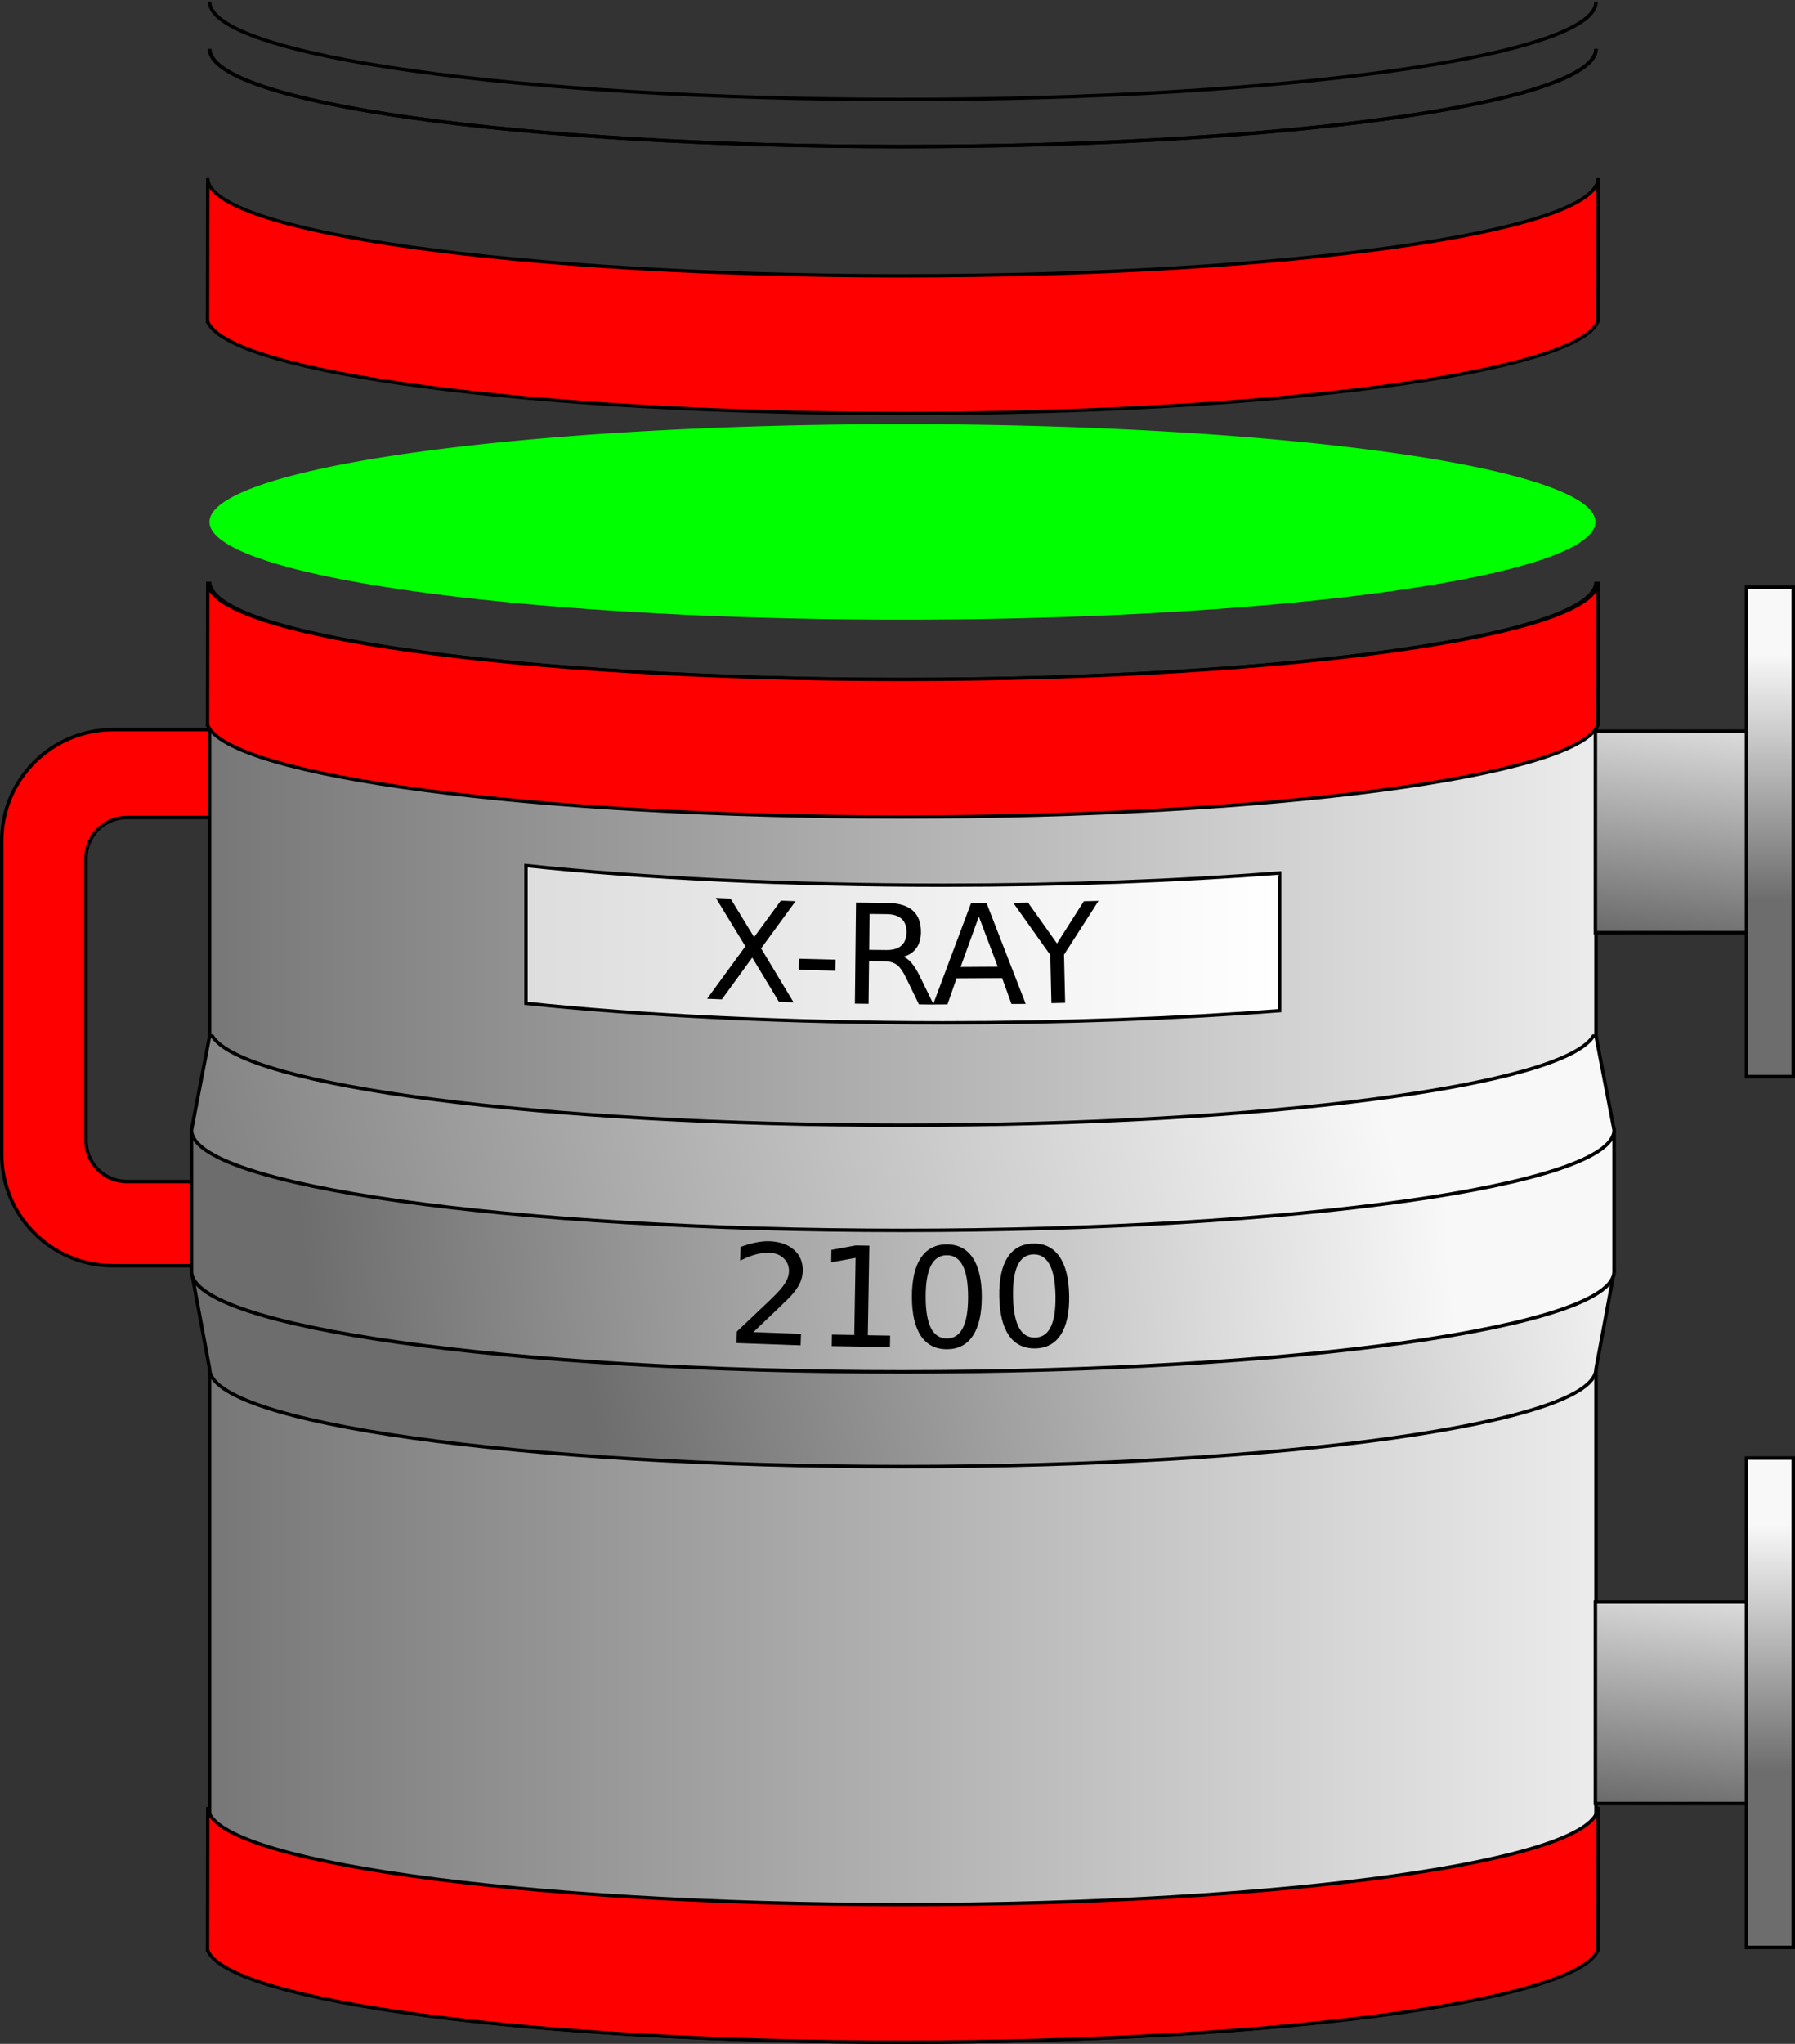 <?xml version="1.0" encoding="UTF-8" standalone="no"?>
<!-- Created with Inkscape (http://www.inkscape.org/) -->
<svg
   xmlns:dc="http://purl.org/dc/elements/1.1/"
   xmlns:cc="http://creativecommons.org/ns#"
   xmlns:rdf="http://www.w3.org/1999/02/22-rdf-syntax-ns#"
   xmlns:svg="http://www.w3.org/2000/svg"
   xmlns="http://www.w3.org/2000/svg"
   xmlns:xlink="http://www.w3.org/1999/xlink"
   xmlns:sodipodi="http://sodipodi.sourceforge.net/DTD/sodipodi-0.dtd"
   xmlns:inkscape="http://www.inkscape.org/namespaces/inkscape"
   width="517.875"
   height="589.511"
   id="svg2"
   sodipodi:version="0.32"
   inkscape:version="0.46"
   sodipodi:docname="xray2000.svg"
   inkscape:output_extension="org.inkscape.output.svg.inkscape"
   version="1.0">
  <rect width="100%" height="100%" fill="#333333" stroke="none"/>
  <defs
     id="defs4">
    <linearGradient
       inkscape:collect="always"
       id="linearGradient3196">
      <stop
         style="stop-color:#000000;stop-opacity:1;"
         offset="0"
         id="stop3198" />
      <stop
         style="stop-color:#000000;stop-opacity:0;"
         offset="1"
         id="stop3200" />
    </linearGradient>
    <linearGradient
       id="linearGradient3293">
      <stop
         style="stop-color:#dddddd;stop-opacity:1;"
         offset="0"
         id="stop3295" />
      <stop
         style="stop-color:#ffffff;stop-opacity:1;"
         offset="1"
         id="stop3297" />
    </linearGradient>
    <linearGradient
       id="linearGradient3165">
      <stop
         style="stop-color:#6d6d6d;stop-opacity:1;"
         offset="0"
         id="stop3167" />
      <stop
         style="stop-color:#f8f8f8;stop-opacity:1;"
         offset="1"
         id="stop3169" />
    </linearGradient>
    <inkscape:perspective
       sodipodi:type="inkscape:persp3d"
       inkscape:vp_x="0 : 526.18109 : 1"
       inkscape:vp_y="0 : 1000 : 0"
       inkscape:vp_z="744.09448 : 526.18109 : 1"
       inkscape:persp3d-origin="372.04724 : 350.78739 : 1"
       id="perspective10" />
    <linearGradient
       inkscape:collect="always"
       xlink:href="#linearGradient3165"
       id="linearGradient3171"
       x1="137.141"
       y1="441.922"
       x2="614.745"
       y2="441.922"
       gradientUnits="userSpaceOnUse"
       gradientTransform="translate(-1.5258789e-2,0)" />
    <linearGradient
       inkscape:collect="always"
       xlink:href="#linearGradient3165"
       id="linearGradient3207"
       x1="199.732"
       y1="381.536"
       x2="528.935"
       y2="354.375"
       gradientUnits="userSpaceOnUse" />
    <linearGradient
       inkscape:collect="always"
       xlink:href="#linearGradient3165"
       id="linearGradient3215"
       x1="126.021"
       y1="425.187"
       x2="512.625"
       y2="334.391"
       gradientUnits="userSpaceOnUse" />
    <linearGradient
       inkscape:collect="always"
       xlink:href="#linearGradient3165"
       id="linearGradient3223"
       x1="286.357"
       y1="435.413"
       x2="592.116"
       y2="373.781"
       gradientUnits="userSpaceOnUse" />
    <linearGradient
       inkscape:collect="always"
       xlink:href="#linearGradient3165"
       id="linearGradient3247"
       gradientUnits="userSpaceOnUse"
       x1="286.357"
       y1="435.413"
       x2="592.116"
       y2="373.781" />
    <linearGradient
       inkscape:collect="always"
       xlink:href="#linearGradient3165"
       id="linearGradient3249"
       gradientUnits="userSpaceOnUse"
       x1="199.732"
       y1="381.536"
       x2="528.935"
       y2="354.375" />
    <linearGradient
       inkscape:collect="always"
       xlink:href="#linearGradient3165"
       id="linearGradient3251"
       gradientUnits="userSpaceOnUse"
       x1="126.021"
       y1="425.187"
       x2="512.625"
       y2="334.391" />
    <linearGradient
       inkscape:collect="always"
       xlink:href="#linearGradient3293"
       id="linearGradient3299"
       x1="262.857"
       y1="335.856"
       x2="481.268"
       y2="335.856"
       gradientUnits="userSpaceOnUse"
       gradientTransform="translate(-1.5258789e-2,0)" />
    <linearGradient
       inkscape:collect="always"
       xlink:href="#linearGradient3196"
       id="linearGradient3202"
       x1="571.368"
       y1="315.473"
       x2="629.451"
       y2="315.473"
       gradientUnits="userSpaceOnUse" />
    <linearGradient
       inkscape:collect="always"
       xlink:href="#linearGradient3196"
       id="linearGradient3204"
       gradientUnits="userSpaceOnUse"
       x1="571.368"
       y1="315.473"
       x2="629.451"
       y2="315.473" />
    <linearGradient
       inkscape:collect="always"
       xlink:href="#linearGradient3196"
       id="linearGradient3206"
       gradientUnits="userSpaceOnUse"
       x1="571.368"
       y1="315.473"
       x2="629.451"
       y2="315.473" />
    <linearGradient
       inkscape:collect="always"
       xlink:href="#linearGradient3165"
       id="linearGradient3209"
       gradientUnits="userSpaceOnUse"
       x1="622.204"
       y1="335.192"
       x2="622.204"
       y2="264.117" />
    <linearGradient
       inkscape:collect="always"
       xlink:href="#linearGradient3165"
       id="linearGradient3212"
       gradientUnits="userSpaceOnUse"
       x1="591.087"
       y1="345.033"
       x2="599.371"
       y2="268.769" />
    <linearGradient
       inkscape:collect="always"
       xlink:href="#linearGradient3165"
       id="linearGradient3224"
       gradientUnits="userSpaceOnUse"
       x1="591.087"
       y1="345.033"
       x2="599.371"
       y2="268.769" />
    <linearGradient
       inkscape:collect="always"
       xlink:href="#linearGradient3165"
       id="linearGradient3226"
       gradientUnits="userSpaceOnUse"
       x1="622.204"
       y1="335.192"
       x2="622.204"
       y2="264.117" />
    <linearGradient
       inkscape:collect="always"
       xlink:href="#linearGradient3165"
       id="linearGradient3228"
       gradientUnits="userSpaceOnUse"
       x1="591.087"
       y1="345.033"
       x2="599.371"
       y2="268.769" />
    <linearGradient
       inkscape:collect="always"
       xlink:href="#linearGradient3165"
       id="linearGradient3230"
       gradientUnits="userSpaceOnUse"
       x1="622.204"
       y1="335.192"
       x2="622.204"
       y2="264.117" />
  </defs>
  <sodipodi:namedview
     id="base"
     pagecolor="#ffffff"
     bordercolor="#666666"
     borderopacity="1.0"
     gridtolerance="10000"
     guidetolerance="10"
     objecttolerance="10"
     inkscape:pageopacity="0.0"
     inkscape:pageshadow="2"
     inkscape:zoom="0.96350961"
     inkscape:cx="247.0927"
     inkscape:cy="694.08668"
     inkscape:document-units="px"
     inkscape:current-layer="layer1"
     showgrid="false"
     inkscape:window-width="1272"
     inkscape:window-height="783"
     inkscape:window-x="0"
     inkscape:window-y="0" />
  <g
     inkscape:label="Layer 1"
     inkscape:groupmode="layer"
     id="layer1"
     transform="translate(-111.576,-63.52)">
    <path
       style="fill:#ff0000;fill-opacity:1;stroke:#000000;stroke-width:1;stroke-linecap:butt;stroke-linejoin:miter;stroke-miterlimit:4;stroke-dasharray:none;stroke-dashoffset:0;stroke-opacity:1"
       d="M 144.263,273.965 C 126.439,273.965 112.076,288.297 112.076,306.122 L 112.076,396.434 C 112.076,414.259 126.439,428.59 144.263,428.59 L 177.482,428.59 L 177.482,404.309 L 148.201,404.309 C 141.656,404.309 136.388,399.041 136.388,392.497 L 136.388,311.122 C 136.388,304.577 141.656,299.309 148.201,299.309 L 177.482,299.309 L 177.482,273.965 L 144.263,273.965 z"
       id="rect2415" />
    <path
       style="fill:#ff0000;fill-opacity:1;stroke:#000000;stroke-width:0.974;stroke-linecap:butt;stroke-linejoin:miter;stroke-miterlimit:4;stroke-dasharray:none;stroke-dashoffset:0;stroke-opacity:1"
       d="M 572.651,114.906 L 572.588,156.281 C 566.469,171.071 478.473,182.781 372.037,182.781 C 265.602,182.781 177.577,171.071 171.458,156.281 L 171.444,156.281 L 171.51,114.906 C 171.51,130.47 261.637,143.094 372.037,143.094 C 482.437,143.094 572.651,130.47 572.651,114.906 z"
       id="rect3227"
       sodipodi:nodetypes="ccscccsc" />
    <path
       style="fill:url(#linearGradient3171);fill-opacity:1;stroke:#000000;stroke-width:1;stroke-linecap:butt;stroke-linejoin:miter;stroke-miterlimit:4;stroke-dasharray:none;stroke-dashoffset:0;stroke-opacity:1"
       d="M 172.047,231.312 L 172.047,231.312 z M 172.047,231.312 L 172.047,624.344 C 172.047,639.907 261.647,652.531 372.047,652.531 C 482.447,652.531 572.047,639.907 572.047,624.344 L 572.047,231.312 C 572.047,246.876 482.447,259.531 372.047,259.531 C 261.647,259.531 172.047,246.876 172.047,231.312 z"
       id="rect2383"
       sodipodi:nodetypes="ccccsccsc" />
    <path
       sodipodi:type="arc"
       style="fill:#00ff00;fill-opacity:1;stroke:none;stroke-width:3.1;stroke-linecap:butt;stroke-linejoin:miter;stroke-miterlimit:4;stroke-dasharray:9.3, 3.1;stroke-dashoffset:0;stroke-opacity:1"
       id="path3157"
       sodipodi:cx="303.82083"
       sodipodi:cy="438.39642"
       sodipodi:rx="197.36496"
       sodipodi:ry="13.70224"
       d="M 501.186,438.396 A 197.365,13.702 0 1 1 106.456,438.396 A 197.365,13.702 0 1 1 501.186,438.396 z"
       transform="matrix(1.013,0,0,2.058,64.17,-688.162)" />
    <path
       style="fill:none;fill-opacity:1;stroke:#000000;stroke-width:1;stroke-linecap:butt;stroke-linejoin:miter;stroke-miterlimit:4;stroke-dasharray:none;stroke-dashoffset:0;stroke-opacity:1"
       d="M 572.047,64.02 C 572.047,79.583 482.447,92.215 372.047,92.215 C 261.647,92.215 172.047,79.583 172.047,64.02"
       id="path3163"
       sodipodi:nodetypes="css" />
    <path
       style="fill:none;fill-opacity:1;stroke:#000000;stroke-width:1;stroke-linecap:butt;stroke-linejoin:miter;stroke-miterlimit:4;stroke-dasharray:none;stroke-dashoffset:0;stroke-opacity:1"
       d="M 572.047,77.598 C 572.047,93.162 482.447,105.793 372.047,105.793 C 261.647,105.793 172.047,93.162 172.047,77.598"
       id="path3174"
       sodipodi:nodetypes="css" />
    <path
       style="fill:none;fill-opacity:1;stroke:#000000;stroke-width:1;stroke-linecap:butt;stroke-linejoin:miter;stroke-miterlimit:4;stroke-dasharray:none;stroke-dashoffset:0;stroke-opacity:1"
       d="M 572.047,77.598 C 572.047,93.162 482.447,105.793 372.047,105.793 C 261.647,105.793 172.047,93.162 172.047,77.598"
       id="path3176"
       sodipodi:nodetypes="css" />
    <g
       id="g3242"
       transform="translate(-4.6508789e-2,56)">
      <path
         sodipodi:nodetypes="ccsccc"
         id="path3186"
         d="M 166.875,374.281 L 172.094,402.344 C 172.094,417.907 261.694,430.531 372.094,430.531 C 482.494,430.531 572.094,417.907 572.094,402.344 L 577.312,374.281 L 166.875,374.281 z"
         style="fill:url(#linearGradient3247);fill-opacity:1;stroke:#000000;stroke-width:1;stroke-linecap:butt;stroke-linejoin:miter;stroke-miterlimit:4;stroke-dasharray:none;stroke-dashoffset:0;stroke-opacity:1" />
      <path
         sodipodi:nodetypes="ccsccc"
         id="path3182"
         d="M 166.875,333.469 L 166.875,374.281 C 166.875,390.251 258.815,403.219 372.094,403.219 C 485.372,403.219 577.312,390.251 577.312,374.281 L 577.312,333.469 L 166.875,333.469 z"
         style="fill:url(#linearGradient3249);fill-opacity:1;stroke:#000000;stroke-width:1.026;stroke-linecap:butt;stroke-linejoin:miter;stroke-miterlimit:4;stroke-dasharray:none;stroke-dashoffset:0;stroke-opacity:1" />
      <path
         id="path3180"
         d="M 172.094,306.375 L 166.875,333.469 C 166.875,349.438 258.815,362.406 372.094,362.406 C 485.372,362.406 577.312,349.438 577.312,333.469 L 572.094,306.375 L 571.312,306.375 C 562.369,320.774 476.548,332.062 372.094,332.062 C 267.64,332.062 181.818,320.774 172.875,306.375 L 172.094,306.375 z"
         style="fill:url(#linearGradient3251);fill-opacity:1;stroke:#000000;stroke-width:1;stroke-linecap:butt;stroke-linejoin:miter;stroke-miterlimit:4;stroke-dasharray:none;stroke-dashoffset:0;stroke-opacity:1" />
    </g>
    <path
       style="fill:#ff0000;fill-opacity:1;stroke:#000000;stroke-width:0.974;stroke-linecap:butt;stroke-linejoin:miter;stroke-miterlimit:4;stroke-dasharray:none;stroke-dashoffset:0;stroke-opacity:1"
       d="M 572.651,231.299 L 572.588,272.674 C 566.469,287.464 478.473,299.174 372.037,299.174 C 265.602,299.174 177.577,287.464 171.458,272.674 L 171.444,272.674 L 171.51,231.299 C 171.51,246.863 261.637,259.487 372.037,259.487 C 482.437,259.487 572.651,246.863 572.651,231.299 z"
       id="path3238"
       sodipodi:nodetypes="ccscccsc" />
    <path
       style="fill:#ff0000;fill-opacity:1;stroke:#000000;stroke-width:0.974;stroke-linecap:butt;stroke-linejoin:miter;stroke-miterlimit:4;stroke-dasharray:none;stroke-dashoffset:0;stroke-opacity:1"
       d="M 572.651,584.669 L 572.588,626.044 C 566.469,640.834 478.473,652.544 372.037,652.544 C 265.602,652.544 177.577,640.834 171.458,626.044 L 171.444,626.044 L 171.51,584.669 C 171.51,600.233 261.637,612.857 372.037,612.857 C 482.437,612.857 572.651,600.233 572.651,584.669 z"
       id="path3240"
       sodipodi:nodetypes="ccscccsc" />
    <path
       style="fill:url(#linearGradient3299);fill-opacity:1;stroke:#000000;stroke-width:0.974;stroke-linecap:butt;stroke-linejoin:miter;stroke-miterlimit:4;stroke-dasharray:none;stroke-dashoffset:0;stroke-opacity:1"
       d="M 263.328,313.184 L 263.328,352.903 C 296.961,356.442 338.67,358.528 383.703,358.528 C 418.843,358.528 451.929,357.27 480.766,355.028 L 480.766,315.309 C 451.959,317.558 418.87,318.84 383.703,318.84 C 338.612,318.84 296.897,316.736 263.328,313.184 z"
       id="path3261" />
    <path
       style="font-size:40px;font-style:normal;font-variant:normal;font-weight:normal;font-stretch:normal;text-align:center;line-height:125%;writing-mode:lr-tb;text-anchor:middle;fill:#000000;fill-opacity:1;stroke:none;stroke-width:1px;stroke-linecap:butt;stroke-linejoin:miter;stroke-opacity:1;font-family:Bitstream Vera Sans;-inkscape-font-specification:Bitstream Vera Sans"
       d="M 328.914,447.746 L 342.675,448.242 L 342.555,451.56 L 324.051,450.894 L 324.171,447.575 C 325.723,446.081 327.834,444.079 330.504,441.569 C 333.188,439.047 334.875,437.42 335.566,436.689 C 336.879,435.316 337.801,434.151 338.33,433.193 C 338.873,432.222 339.162,431.262 339.196,430.312 C 339.252,428.763 338.751,427.482 337.693,426.466 C 336.648,425.451 335.254,424.913 333.51,424.85 C 332.274,424.805 330.959,424.973 329.564,425.353 C 328.182,425.733 326.695,426.331 325.102,427.146 L 325.245,423.165 C 326.856,422.584 328.357,422.156 329.748,421.881 C 331.139,421.605 332.407,421.488 333.552,421.529 C 336.571,421.638 338.951,422.479 340.692,424.053 C 342.433,425.627 343.259,427.676 343.168,430.201 C 343.125,431.398 342.856,432.528 342.362,433.592 C 341.881,434.643 341.022,435.876 339.785,437.291 C 339.447,437.656 338.373,438.712 336.564,440.458 C 334.756,442.191 332.206,444.62 328.914,447.746 M 351.595,448.465 L 358.039,448.575 L 358.42,426.332 L 351.385,427.618 L 351.447,424.025 L 358.442,422.738 L 362.387,422.806 L 361.945,448.642 L 368.389,448.752 L 368.333,452.072 L 351.538,451.785 L 351.595,448.465 M 384.743,425.562 C 382.712,425.563 381.182,426.567 380.155,428.573 C 379.141,430.566 378.635,433.567 378.638,437.578 C 378.641,441.575 379.151,444.576 380.168,446.581 C 381.198,448.572 382.728,449.567 384.759,449.566 C 386.804,449.564 388.333,448.567 389.347,446.574 C 390.375,444.568 390.887,441.567 390.884,437.569 C 390.881,433.559 390.365,430.558 389.335,428.566 C 388.318,426.562 386.787,425.56 384.743,425.562 M 384.741,422.437 C 388.009,422.435 390.503,423.728 392.224,426.318 C 393.957,428.895 394.826,432.645 394.829,437.567 C 394.833,442.475 393.969,446.226 392.239,448.818 C 390.522,451.398 388.03,452.688 384.762,452.691 C 381.493,452.693 378.993,451.406 377.259,448.829 C 375.538,446.239 374.676,442.489 374.673,437.58 C 374.67,432.659 375.526,428.908 377.243,426.329 C 378.973,423.736 381.473,422.439 384.741,422.437 M 409.738,425.325 C 407.707,425.363 406.196,426.393 405.204,428.417 C 404.226,430.428 403.773,433.438 403.848,437.448 C 403.921,441.444 404.484,444.436 405.537,446.422 C 406.602,448.395 408.15,449.363 410.181,449.325 C 412.225,449.287 413.736,448.263 414.715,446.253 C 415.706,444.229 416.165,441.218 416.092,437.222 C 416.017,433.212 415.448,430.221 414.383,428.248 C 413.33,426.262 411.782,425.288 409.738,425.325 M 409.68,422.201 C 412.948,422.14 415.465,423.39 417.231,425.949 C 419.01,428.495 419.945,432.228 420.036,437.149 C 420.127,442.057 419.33,445.822 417.647,448.445 C 415.976,451.054 413.506,452.389 410.239,452.45 C 406.971,452.51 404.448,451.267 402.669,448.721 C 400.902,446.162 399.974,442.429 399.883,437.521 C 399.792,432.6 400.583,428.835 402.253,426.225 C 403.937,423.603 406.413,422.261 409.68,422.201"
       id="text3257" />
    <path
       style="font-size:40px;font-style:normal;font-variant:normal;font-weight:normal;font-stretch:normal;text-align:center;line-height:125%;writing-mode:lr-tb;text-anchor:middle;fill:#000000;fill-opacity:1;stroke:none;stroke-width:1px;stroke-linecap:butt;stroke-linejoin:miter;stroke-opacity:1;font-family:Bitstream Vera Sans;-inkscape-font-specification:Bitstream Vera Sans"
       d="M 318.111,322.512 L 322.346,322.685 L 329.141,333.814 L 336.865,323.282 L 341.099,323.456 L 331.157,337.063 L 340.527,352.617 L 336.292,352.443 L 328.605,339.715 L 319.841,351.767 L 315.587,351.593 L 326.627,336.467 L 318.111,322.512 M 342.121,340.04 L 352.645,340.311 L 352.563,343.513 L 342.039,343.242 L 342.121,340.04 M 372.2,339.484 C 373.043,339.78 373.856,340.401 374.64,341.347 C 375.437,342.294 376.229,343.592 377.018,345.241 L 380.933,353.255 L 376.695,353.207 L 373.048,345.685 C 372.107,343.722 371.184,342.416 370.279,341.767 C 369.388,341.119 368.161,340.787 366.599,340.769 L 362.302,340.721 L 362.165,353.045 L 358.219,353.001 L 358.545,323.842 L 367.451,323.942 C 370.784,323.979 373.263,324.703 374.888,326.115 C 376.513,327.526 377.31,329.638 377.279,332.451 C 377.258,334.286 376.811,335.805 375.938,337.006 C 375.079,338.208 373.832,339.034 372.2,339.484 M 362.454,327.128 L 362.339,337.479 L 367.299,337.535 C 369.2,337.556 370.637,337.136 371.61,336.274 C 372.597,335.4 373.1,334.11 373.119,332.404 C 373.138,330.699 372.664,329.411 371.697,328.54 C 370.743,327.657 369.316,327.205 367.415,327.184 L 362.454,327.128 M 393.981,327.881 L 388.72,342.426 L 399.443,342.359 L 393.981,327.881 M 391.73,324.008 L 396.203,323.98 L 407.498,353.071 L 403.397,353.096 L 400.694,345.632 L 387.549,345.715 L 384.94,353.212 L 380.78,353.238 L 391.73,324.008 M 403.924,323.942 L 408.161,323.842 L 416.527,335.641 L 424.27,323.464 L 428.507,323.364 L 418.556,338.876 L 418.882,352.759 L 414.919,352.852 L 414.593,338.969 L 403.924,323.942"
       id="text3271" />
    <g
       id="g3214"
       transform="translate(0,-12)">
      <rect
         ry="0"
         y="286.412"
         x="571.868"
         height="58.121"
         width="55.007"
         id="rect2418"
         style="fill:url(#linearGradient3228);fill-opacity:1;stroke:#000000;stroke-width:1;stroke-linecap:butt;stroke-linejoin:miter;stroke-miterlimit:4;stroke-dasharray:none;stroke-dashoffset:0;stroke-opacity:1" />
      <rect
         y="244.897"
         x="615.458"
         height="141.151"
         width="13.492"
         id="rect2420"
         style="fill:url(#linearGradient3230);fill-opacity:1;stroke:#000000;stroke-width:1;stroke-linecap:butt;stroke-linejoin:miter;stroke-miterlimit:4;stroke-dasharray:none;stroke-dashoffset:0;stroke-opacity:1" />
    </g>
    <g
       id="g3218"
       transform="translate(0,239.165)">
      <rect
         ry="0"
         y="286.412"
         x="571.868"
         height="58.121"
         width="55.007"
         id="rect3220"
         style="fill:url(#linearGradient3224);fill-opacity:1;stroke:#000000;stroke-width:1;stroke-linecap:butt;stroke-linejoin:miter;stroke-miterlimit:4;stroke-dasharray:none;stroke-dashoffset:0;stroke-opacity:1" />
      <rect
         y="244.897"
         x="615.458"
         height="141.151"
         width="13.492"
         id="rect3222"
         style="fill:url(#linearGradient3226);fill-opacity:1;stroke:#000000;stroke-width:1;stroke-linecap:butt;stroke-linejoin:miter;stroke-miterlimit:4;stroke-dasharray:none;stroke-dashoffset:0;stroke-opacity:1" />
    </g>
  </g>
</svg>
